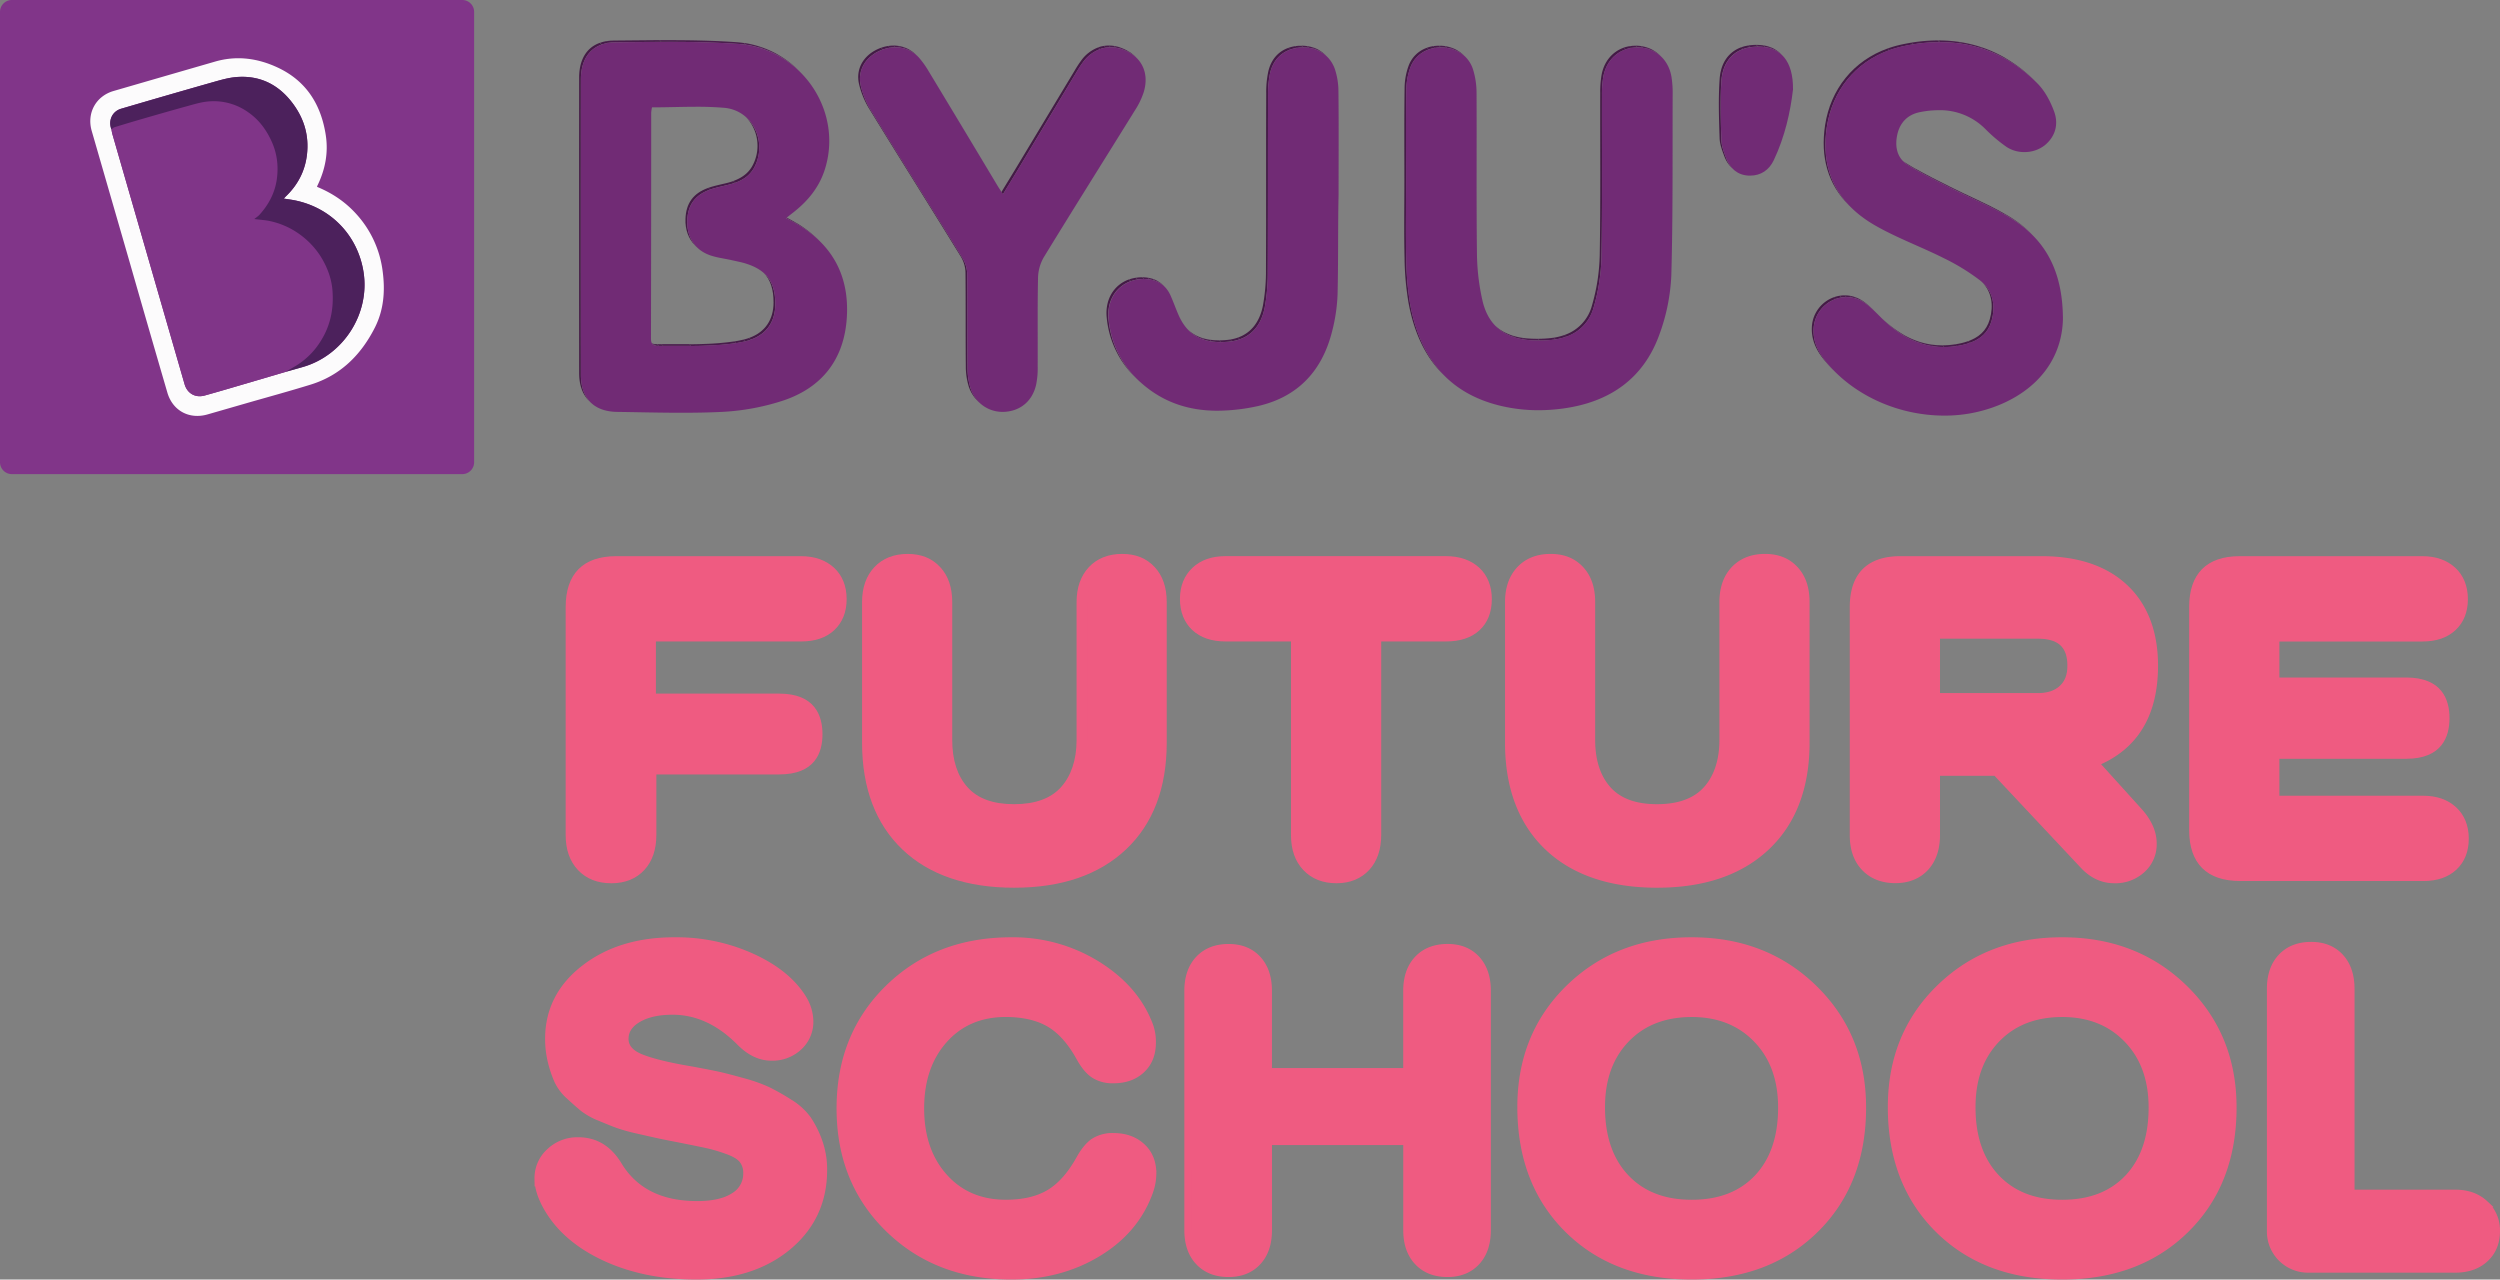 <svg width="132.885" height="68.014" fill="none" xmlns="http://www.w3.org/2000/svg"><rect width="100%" height="100%" fill="#808080" stroke="none"/><path d="M53.76 67.836c-2.64 0-4.819-.839-6.537-2.517-1.72-1.678-2.579-3.812-2.579-6.403 0-2.59.86-4.724 2.579-6.402 1.718-1.679 3.898-2.517 6.537-2.516a8.482 8.482 0 0 1 4.51 1.234c1.342.823 2.266 1.854 2.772 3.091.155.346.23.722.221 1.1 0 .603-.192 1.084-.575 1.443-.383.359-.884.538-1.503.537a1.827 1.827 0 0 1-1.038-.27c-.269-.177-.53-.488-.77-.928-.472-.848-1.01-1.447-1.613-1.796s-1.369-.526-2.297-.53c-1.353 0-2.445.464-3.275 1.393-.83.929-1.246 2.143-1.247 3.642 0 1.499.416 2.713 1.247 3.641.831.93 1.923 1.393 3.275 1.393.928 0 1.694-.179 2.297-.537.603-.358 1.141-.961 1.613-1.809.244-.44.501-.749.77-.928a1.836 1.836 0 0 1 1.038-.27c.62 0 1.124.18 1.516.539.391.359.587.84.586 1.442a2.986 2.986 0 0 1-.172.954c-.488 1.368-1.404 2.46-2.749 3.275-1.344.815-2.879 1.222-4.606 1.222zM76.942 50.352c.651 0 1.168.207 1.551.622.383.415.575.98.575 1.696v12.712c0 .716-.192 1.282-.575 1.696-.383.414-.9.622-1.55.624-.669 0-1.199-.207-1.59-.622-.392-.415-.588-.98-.587-1.696v-4.696h-7.332v4.694c0 .716-.19 1.282-.574 1.696-.382.414-.9.622-1.554.624-.668 0-1.198-.207-1.59-.622-.392-.415-.588-.98-.586-1.696V52.672c0-.716.195-1.282.586-1.696.391-.414.921-.621 1.59-.622.651 0 1.168.207 1.552.622.384.415.575.98.574 1.696v4.278h7.332v-4.278c0-.716.195-1.282.586-1.696.391-.414.922-.622 1.592-.624zM89.921 67.836c-2.722 0-4.917-.827-6.586-2.48-1.669-1.655-2.504-3.826-2.505-6.513 0-2.557.86-4.671 2.578-6.342 1.72-1.671 3.89-2.505 6.513-2.503 2.606 0 4.773.843 6.501 2.53 1.727 1.686 2.591 3.8 2.591 6.341 0 2.673-.84 4.836-2.518 6.488-1.679 1.653-3.87 2.479-6.574 2.479zm-3.507-5.254c.856.912 2.025 1.368 3.507 1.368 1.482 0 2.648-.452 3.498-1.355.848-.905 1.272-2.148 1.272-3.728 0-1.5-.439-2.705-1.318-3.617-.88-.913-2.029-1.369-3.447-1.369-1.45 0-2.61.452-3.483 1.357-.87.905-1.307 2.106-1.307 3.605-.003 1.58.423 2.827 1.278 3.739zM109.614 67.836c-2.722 0-4.917-.827-6.587-2.48-1.669-1.655-2.504-3.826-2.504-6.513 0-2.557.86-4.671 2.58-6.342 1.717-1.671 3.888-2.505 6.511-2.503 2.607 0 4.774.843 6.501 2.53 1.727 1.686 2.591 3.8 2.59 6.341 0 2.673-.839 4.836-2.517 6.488-1.678 1.653-3.869 2.479-6.574 2.479zm-3.507-5.254c.856.912 2.025 1.368 3.507 1.368 1.482 0 2.648-.452 3.5-1.355.847-.905 1.271-2.148 1.271-3.728 0-1.5-.44-2.705-1.32-3.617-.88-.913-2.029-1.369-3.446-1.369-1.45 0-2.61.452-3.482 1.357-.872.905-1.307 2.106-1.307 3.605-.004 1.58.422 2.827 1.277 3.739zM130.504 67.47h-7.803a2.007 2.007 0 0 1-2.029-2.029V52.563c0-.717.196-1.283.587-1.697.391-.414.921-.622 1.59-.623.651 0 1.168.208 1.551.623.383.416.575.981.575 1.697v10.85h5.53c.653 0 1.183.192 1.591.575a1.91 1.91 0 0 1 .61 1.453c0 .604-.199 1.093-.599 1.466-.399.374-.933.562-1.603.563zM37.02 67.836c-1.858 0-3.507-.342-4.95-1.026-1.441-.685-2.471-1.613-3.09-2.787-.261-.504-.392-.96-.392-1.368a1.901 1.901 0 0 1 .624-1.442c.411-.39.96-.6 1.527-.586.896 0 1.605.424 2.126 1.272.848 1.418 2.25 2.124 4.203 2.12.832 0 1.475-.146 1.931-.44a1.379 1.379 0 0 0 .685-1.221 1.094 1.094 0 0 0-.22-.697c-.147-.187-.416-.35-.806-.488a8.903 8.903 0 0 0-.966-.294c-.253-.057-.705-.15-1.356-.281l-.367-.073a38.33 38.33 0 0 1-1.05-.212c-.196-.045-.538-.119-1.027-.232a9.799 9.799 0 0 1-1.06-.294c-.22-.081-.534-.207-.941-.378a3.706 3.706 0 0 1-.905-.502 19.699 19.699 0 0 1-.72-.636 2.577 2.577 0 0 1-.624-.818 5.945 5.945 0 0 1-.341-1.003c-.1-.404-.15-.818-.148-1.234 0-1.515.636-2.765 1.909-3.751 1.272-.986 2.883-1.475 4.834-1.467a9.703 9.703 0 0 1 4.093.868c1.263.578 2.171 1.323 2.725 2.236.213.355.33.758.342 1.172a1.813 1.813 0 0 1-.586 1.378 2.06 2.06 0 0 1-1.466.55c-.588 0-1.142-.26-1.663-.78-1.092-1.109-2.29-1.663-3.592-1.663-.749 0-1.356.135-1.82.404-.466.27-.698.623-.697 1.06 0 .44.293.775.88 1.002.586.227 1.466.44 2.64.636.619.115 1.078.204 1.378.268.3.065.743.179 1.332.343.465.12.919.28 1.356.477.39.195.77.411 1.137.646.386.229.722.532.989.893.244.365.441.76.587 1.174.175.49.262 1.006.257 1.526 0 1.663-.628 3.019-1.882 4.07-1.255 1.05-2.883 1.576-4.886 1.578z" fill="#ef5b81" stroke="#ef5b81" stroke-width=".355" stroke-miterlimit="10"/><path d="M34.025 46.037c-.374.405-.885.607-1.536.606-.65 0-1.165-.202-1.546-.606-.381-.405-.572-.956-.572-1.654V32.27c0-1.602.794-2.403 2.38-2.404h9.829c.65 0 1.167.177 1.547.53.38.354.57.834.571 1.44 0 .603-.186 1.08-.559 1.428-.372.35-.892.524-1.56.524h-8.02v3.383h6.855c1.333 0 2 .619 2 1.856 0 1.222-.667 1.832-2 1.832h-6.83v3.52c0 .702-.186 1.255-.56 1.659z" fill="#ef5b81"/><path d="M32.49 46.948c-.735 0-1.33-.237-1.769-.703-.439-.467-.654-1.088-.654-1.862V32.27c0-1.77.929-2.707 2.684-2.707h9.83c.726 0 1.317.212 1.755.617.437.405.666.975.666 1.662 0 .687-.22 1.242-.655 1.65-.434.408-1.024.604-1.767.604h-7.716v2.772h6.55c1.908 0 2.304 1.174 2.304 2.16 0 .986-.4 2.136-2.304 2.136h-6.526v3.216c0 .773-.212 1.398-.636 1.86-.435.472-1.027.709-1.762.709zm.261-16.775c-1.416 0-2.075.667-2.075 2.099v12.107c0 .623.159 1.096.488 1.446.33.35.757.51 1.326.51.568 0 .995-.165 1.31-.508.317-.342.48-.824.48-1.448v-3.817h7.134c1.172 0 1.696-.471 1.696-1.528 0-1.074-.523-1.553-1.696-1.553h-7.157v-3.987h8.323c.592 0 1.034-.145 1.352-.442.318-.297.463-.686.463-1.206 0-.52-.156-.918-.476-1.218-.32-.3-.763-.455-1.339-.455zM53.909 46.882c-2.46 0-4.372-.65-5.737-1.952-1.364-1.301-2.046-3.118-2.046-5.45v-7.472c0-.698.19-1.25.572-1.655.38-.405.896-.606 1.546-.604.637 0 1.14.202 1.511.606.371.404.558.956.56 1.655v7.33c0 1.142.297 2.046.893 2.713.595.666 1.495 1 2.7 1 1.206 0 2.111-.334 2.713-1 .603-.667.905-1.57.905-2.713v-7.332c0-.698.19-1.25.571-1.655.381-.405.897-.606 1.547-.604.636 0 1.14.202 1.511.606.371.404.557.956.56 1.655v7.472c0 2.332-.69 4.15-2.07 5.45-1.38 1.301-3.293 1.951-5.736 1.95z" fill="#ef5b81"/><path d="M53.909 47.186c-2.529 0-4.53-.684-5.946-2.036-1.416-1.352-2.141-3.261-2.141-5.67v-7.472c0-.775.22-1.401.654-1.862.434-.462 1.034-.703 1.768-.703.735 0 1.303.237 1.735.705.431.467.636 1.086.636 1.86v7.33c0 1.06.274 1.908.816 2.51.542.603 1.365.898 2.475.898s1.947-.302 2.486-.9c.54-.598.832-1.449.832-2.508v-7.33c0-.776.22-1.401.654-1.862.433-.462 1.033-.703 1.768-.703.735 0 1.303.237 1.734.705.432.467.636 1.086.636 1.86v7.472c0 2.409-.728 4.317-2.165 5.672-1.438 1.355-3.43 2.034-5.942 2.034zm-5.665-17.135c-.568 0-1.001.167-1.326.511-.324.345-.488.822-.488 1.446v7.472c0 2.236.657 3.996 1.952 5.23 1.296 1.236 3.16 1.868 5.527 1.868 2.351 0 4.21-.629 5.526-1.868 1.316-1.24 1.975-2.995 1.975-5.23v-7.472c0-.616-.16-1.103-.478-1.448-.317-.345-.742-.509-1.288-.509-.568 0-1.002.167-1.326.511-.325.345-.488.822-.488 1.446v7.33c0 1.214-.33 2.196-.984 2.917-.653.72-1.648 1.099-2.937 1.099-1.29 0-2.276-.37-2.928-1.1-.652-.731-.966-1.702-.966-2.916v-7.33c0-.625-.157-1.1-.478-1.448-.321-.349-.741-.509-1.293-.509zM65.141 29.866h11.71c.666 0 1.19.176 1.57.53.381.353.572.833.572 1.44 0 .618-.187 1.099-.56 1.44-.373.341-.9.512-1.583.511h-3.736v10.592c0 .698-.186 1.25-.56 1.654-.373.404-.876.606-1.51.606-.65 0-1.167-.202-1.547-.606-.38-.404-.57-.956-.57-1.654V33.788H65.14c-.666 0-1.185-.174-1.559-.524-.373-.349-.559-.825-.559-1.428 0-.602.19-1.082.571-1.44.381-.357.897-.534 1.547-.53z" fill="#ef5b81"/><path d="M71.044 46.948c-.735 0-1.33-.237-1.769-.703-.439-.467-.654-1.087-.654-1.862V34.096h-3.479c-.742 0-1.338-.204-1.767-.607-.43-.403-.656-.961-.656-1.65 0-.687.225-1.245.667-1.66.442-.416 1.027-.618 1.756-.618H76.85c.742 0 1.342.212 1.78.617.436.405.666.975.666 1.662 0 .705-.222 1.264-.659 1.664-.436.4-1.029.592-1.787.592h-3.433v10.283c0 .773-.212 1.398-.636 1.86-.424.46-1.018.709-1.737.709zm-5.902-16.775c-.577 0-1.015.148-1.34.453-.326.304-.475.698-.475 1.218s.151.915.463 1.206c.312.292.768.442 1.352.442h4.087V44.38c0 .623.16 1.096.488 1.446.33.35.758.511 1.327.511.55 0 .972-.166 1.287-.509.315-.342.477-.82.477-1.448v-10.89h4.04c.601 0 1.06-.146 1.378-.432.318-.287.461-.682.461-1.216 0-.535-.156-.918-.475-1.219-.319-.3-.77-.452-1.363-.452zM88.083 46.882c-2.459 0-4.37-.65-5.736-1.952-1.365-1.3-2.047-3.118-2.046-5.45v-7.472c0-.698.19-1.25.571-1.655.381-.405.897-.607 1.547-.606.636 0 1.14.202 1.511.606.371.405.557.956.56 1.655v7.33c0 1.142.297 2.046.892 2.713.595.666 1.496 1 2.701 1 1.206 0 2.11-.334 2.713-1 .603-.667.905-1.57.905-2.713v-7.33c0-.698.19-1.25.57-1.655.38-.405.896-.607 1.548-.606.636 0 1.14.202 1.511.606.371.405.557.956.56 1.655v7.472c0 2.332-.69 4.15-2.07 5.45-1.38 1.301-3.293 1.952-5.737 1.952z" fill="#ef5b81"/><path d="M88.083 47.186c-2.529 0-4.528-.684-5.945-2.036-1.416-1.352-2.14-3.261-2.14-5.67v-7.472c0-.775.22-1.401.653-1.862.433-.462 1.033-.703 1.768-.703.735 0 1.303.237 1.735.705.431.467.636 1.086.636 1.86v7.33c0 1.06.274 1.908.815 2.51.541.603 1.365.898 2.475.898s1.948-.302 2.487-.9c.54-.598.826-1.449.826-2.508v-7.33c0-.776.221-1.402.654-1.862.434-.46 1.034-.703 1.77-.703.733 0 1.302.237 1.733.705.432.467.636 1.086.636 1.86v7.472c0 2.409-.728 4.317-2.166 5.672-1.437 1.355-3.425 2.034-5.937 2.034zM82.42 30.051c-.568 0-1.002.167-1.326.511-.325.345-.489.822-.489 1.446v7.472c0 2.236.657 3.996 1.953 5.23 1.295 1.236 3.16 1.868 5.526 1.868 2.368 0 4.211-.629 5.527-1.868 1.316-1.24 1.975-2.995 1.975-5.23v-7.472c0-.616-.16-1.103-.479-1.448-.318-.345-.737-.509-1.287-.509-.568 0-1.002.167-1.326.511-.325.345-.489.822-.489 1.446v7.33c0 1.214-.33 2.196-.983 2.917-.652.72-1.648 1.099-2.938 1.099-1.289 0-2.276-.37-2.928-1.1-.652-.731-.97-1.702-.97-2.916v-7.33c0-.625-.157-1.1-.478-1.448-.32-.349-.738-.509-1.288-.509zM111.168 40.504l2.475 2.736c.46.524.69 1.054.69 1.59a1.698 1.698 0 0 1-.559 1.298 1.984 1.984 0 0 1-1.392.511c-.57 0-1.079-.23-1.523-.69l-4.713-5.02h-3.336v3.45c0 .698-.186 1.25-.559 1.654-.372.404-.876.606-1.512.606-.65 0-1.166-.202-1.546-.606-.38-.404-.57-.956-.572-1.654v-12.11c0-1.602.794-2.403 2.38-2.404h7.521c1.856 0 3.3.485 4.332 1.453 1.032.968 1.547 2.324 1.547 4.069.002 2.602-1.075 4.308-3.233 5.117zm-8.358-6.855v3.499h5.498c.586 0 1.047-.155 1.378-.464.331-.308.5-.742.5-1.297 0-1.158-.627-1.737-1.88-1.738z" fill="#ef5b81"/><path d="M112.382 46.948c-.655 0-1.24-.264-1.742-.784l-4.625-4.928h-2.896v3.143c0 .773-.212 1.398-.636 1.86-.425.46-1.016.704-1.736.704s-1.329-.232-1.77-.698c-.444-.467-.655-1.087-.655-1.862V32.27c0-1.77.928-2.707 2.684-2.707h7.52c1.927 0 3.454.515 4.54 1.533 1.086 1.018 1.642 2.468 1.642 4.292 0 2.561-1.017 4.32-3.026 5.233l2.187 2.417c.511.582.768 1.185.768 1.802a1.985 1.985 0 0 1-.658 1.521 2.288 2.288 0 0 1-1.597.588zm-9.87-6.32h3.766l4.802 5.117c.385.4.811.595 1.302.595.437.016.863-.14 1.186-.432a1.38 1.38 0 0 0 .462-1.073c0-.46-.207-.93-.615-1.394l-2.77-3.065.416-.157c2.045-.767 3.04-2.347 3.04-4.832 0-1.65-.488-2.944-1.45-3.848-.963-.903-2.357-1.366-4.125-1.366h-7.518c-1.417 0-2.076.667-2.076 2.099v12.107c0 .623.16 1.096.49 1.446.327.35.756.51 1.324.51.551 0 .972-.165 1.288-.508.316-.342.48-.824.48-1.448zm5.8-3.18h-5.8v-4.102h5.8c1.803 0 2.184 1.11 2.184 2.04 0 .642-.2 1.153-.597 1.52-.396.369-.923.546-1.587.546zm-5.194-.608h5.194c.512 0 .896-.125 1.174-.383.278-.257.403-.603.403-1.075 0-.99-.487-1.433-1.577-1.433h-5.194zM128.803 46.525h-9.733c-1.603 0-2.405-.801-2.405-2.404V32.27c0-1.602.793-2.403 2.38-2.404h9.71c.651 0 1.167.177 1.547.53.38.354.571.834.571 1.44 0 .603-.186 1.08-.559 1.428-.374.35-.893.524-1.559.524h-7.9v2.523h7.043c1.333 0 2 .619 2 1.856 0 1.238-.667 1.86-2 1.866h-7.044v2.566h7.951c.651 0 1.166.178 1.547.535.38.357.57.837.571 1.44 0 .604-.186 1.08-.56 1.428-.373.348-.893.523-1.56.524z" fill="#ef5b81"/><path d="M128.803 46.829h-9.733c-1.772 0-2.708-.936-2.708-2.708V32.27c0-1.77.928-2.707 2.683-2.707h9.71c.727 0 1.318.212 1.755.617.436.405.668.975.668 1.662 0 .687-.22 1.243-.657 1.65-.435.407-1.023.606-1.766.606h-7.597v1.914h6.74c1.903 0 2.303 1.175 2.303 2.16 0 .987-.4 2.16-2.303 2.16h-6.74v1.964h7.645c.727 0 1.318.212 1.754.617.437.405.668.974.668 1.66 0 .688-.22 1.243-.656 1.65-.436.408-1.023.607-1.766.607zm-9.754-16.66c-1.416 0-2.075.668-2.075 2.1V44.12c0 1.433.666 2.1 2.1 2.1h9.733c.592 0 1.034-.145 1.351-.442.317-.296.463-.686.463-1.206 0-.52-.155-.918-.475-1.218-.32-.3-.763-.453-1.339-.453h-8.252v-3.18h7.348c1.172 0 1.696-.48 1.696-1.552 0-1.073-.523-1.553-1.696-1.553h-7.348v-3.128h8.204c.592 0 1.034-.145 1.352-.442.318-.297.463-.686.463-1.206 0-.521-.156-.919-.476-1.219-.32-.3-.763-.452-1.339-.452z" fill="#ef5b81"/><path d="M25.202 24.57V.632A.633.633 0 0 0 24.57 0H.633A.633.633 0 0 0 0 .633v23.936c0 .35.283.633.633.633h23.936c.35 0 .633-.283.633-.633z" fill="#813589"/><path d="M16.849 9.93c.796.328 1.483.785 2.054 1.408a5.525 5.525 0 0 1 1.435 3.068c.14 1.042.068 2.058-.414 3.01-.74 1.457-1.827 2.539-3.419 3.03-1.101.34-2.212.644-3.321.962l-2.152.62c-.97.279-1.853-.193-2.136-1.16A1548.79 1548.79 0 0 1 6.87 13.86L4.875 6.958c-.273-.945.219-1.848 1.163-2.122 1.797-.521 3.593-1.042 5.39-1.561 1.153-.335 2.266-.183 3.334.316 1.53.716 2.312 1.984 2.557 3.613.138.917-.031 1.796-.432 2.632-.014.024-.023.053-.038.094zm-1.686 9.842c.316-.09.632-.177.948-.268 2.158-.628 3.565-2.845 3.21-5.056-.308-1.921-1.705-3.388-3.613-3.79-.201-.042-.405-.067-.623-.103.045-.048.076-.084.11-.116.73-.701 1.117-1.56 1.147-2.568.028-.928-.286-1.75-.857-2.474-.744-.942-1.72-1.396-2.917-1.301-.44.035-.877.167-1.306.289-1.609.455-3.216.92-4.82 1.393-.477.14-.7.63-.517 1.1.011.081.027.162.046.242 1.28 4.435 2.56 8.87 3.842 13.304.143.493.579.738 1.073.598.43-.121.861-.244 1.291-.37.995-.292 1.99-.585 2.986-.88z" fill="#fcfbfc"/><path d="M15.163 19.772c-.996.295-1.993.588-2.99.88-.428.126-.858.25-1.29.37-.494.14-.93-.105-1.073-.598L5.97 7.12c-.02-.08-.035-.16-.046-.241.054-.04.102-.098.161-.116.488-.151.978-.298 1.469-.44.812-.234 1.624-.468 2.438-.692.35-.095.702-.204 1.06-.237a3.15 3.15 0 0 1 2.131.563c.572.395.97.925 1.257 1.558.291.64.37 1.305.28 1.986-.097.732-.43 1.367-.925 1.914-.073.08-.168.139-.276.227.336.043.612.055.876.118a4.188 4.188 0 0 1 1.543.699 4.25 4.25 0 0 1 1.137 1.217c.326.537.546 1.115.598 1.742.08.957-.093 1.864-.61 2.688a4.02 4.02 0 0 1-1.287 1.309c-.202.124-.408.238-.613.356z" fill="#803588"/><path d="M15.163 19.772c.204-.118.41-.232.61-.356a3.997 3.997 0 0 0 1.288-1.309c.516-.824.688-1.73.609-2.688-.052-.627-.272-1.206-.597-1.742a4.272 4.272 0 0 0-1.137-1.217 4.188 4.188 0 0 0-1.544-.699c-.264-.063-.54-.075-.876-.118.108-.088.204-.148.276-.227.496-.546.829-1.182.925-1.914.09-.681.012-1.346-.28-1.986-.287-.633-.683-1.163-1.257-1.558a3.15 3.15 0 0 0-2.131-.563c-.358.033-.71.141-1.06.237-.814.224-1.626.458-2.438.692-.49.142-.98.289-1.469.44-.06.018-.108.076-.16.116-.184-.47.04-.961.516-1.1 1.607-.471 3.215-.937 4.823-1.396.43-.12.867-.254 1.307-.289 1.196-.095 2.172.36 2.916 1.302.572.723.885 1.545.857 2.473-.03 1.008-.417 1.867-1.146 2.568-.034.033-.065.068-.11.117.218.035.422.06.623.102 1.907.402 3.305 1.869 3.614 3.79.355 2.212-1.052 4.428-3.21 5.056-.316.092-.632.18-.95.269z" fill="#4c215c"/><path d="M39.615 18.144l-.094-.093c.1-.024.2-.053.296-.087l.092.092a3.184 3.184 0 0 1-.294.088z" fill="#461b49"/><path d="M39.91 18.056l-.093-.092c.865-.31 1.295-.979 1.301-1.878 0-.704-.162-1.22-.537-1.596l.093.094c.375.375.54.89.536 1.59-.006.9-.435 1.568-1.3 1.878" fill="#441a46"/><path d="M42.347 11.897l-.092-.092c.46.262.883.583 1.26.954l.092.092a6.082 6.082 0 0 0-1.26-.954z" fill="#532056"/><path d="M41.78 11.588l-.092-.094c.212.114.382.205.55.303l.093.092c-.169-.098-.343-.189-.55-.301z" fill="#511f54"/><path d="M42.331 11.89l-.092-.093.016.008.092.093zM34.69 18.3l-.093-.092c.014.015.03.027.05.037l.092.094a.247.247 0 0 1-.05-.038z" fill="#532056"/><path d="M34.739 18.336l-.093-.094c.018.01.038.02.058.026l.093.093a.419.419 0 0 1-.058-.025z" fill="#511f54"/><path d="M34.797 18.361l-.093-.094c.024.009.05.014.075.017l.093.094a.5.5 0 0 1-.075-.017z" fill="#4e1e51"/><path d="M34.87 18.378l-.092-.094c.048.008.097.01.146.01h.007l.092.092h-.006c-.049 0-.098-.002-.146-.008z" fill="#4b1d4e"/><path d="M35.023 18.386l-.092-.092h.23l.091.092z" fill="#491c4c"/><path d="M35.252 18.384l-.092-.092h1.483l.091.092h-1.363z" fill="#4b1d4e"/><path d="M36.735 18.391l-.092-.092c.272 0 .543-.006.814-.018a14.041 14.041 0 0 0 1.59-.137l.094.093c-.529.076-1.062.122-1.596.136-.27.013-.542.017-.814.018" fill="#491c4c"/><path d="M39.145 18.237l-.093-.093a5.5 5.5 0 0 0 .47-.094l.093.093a6.38 6.38 0 0 1-.47.094z" fill="#461b49"/><path d="M37.035 13.134l-.092-.092c-.353-.353-.53-.848-.507-1.415.03-.823.412-1.355 1.212-1.641l.093.092c-.801.287-1.183.818-1.211 1.64-.021.571.152 1.061.505 1.416z" fill="#441a46"/><path d="M37.742 10.078l-.094-.092.04-.014c.326-.112.672-.173 1.008-.26.096-.026.19-.056.282-.088l.093.092a3.498 3.498 0 0 1-.283.087c-.336.09-.68.149-1.008.262z" fill="#461b49"/><path d="M39.071 9.712l-.093-.092c.465-.167.853-.436 1.076-.926a2.215 2.215 0 0 0-.41-2.48l.094.092a2.218 2.218 0 0 1 .408 2.487c-.223.49-.61.759-1.075.925M31.387 21.384l-.092-.093c-.335-.335-.511-.83-.511-1.461-.004-5.237-.004-10.472 0-15.707 0-.934.381-1.59 1.098-1.845l.092.092c-.715.258-1.096.911-1.098 1.846-.005 5.235-.005 10.47 0 15.706 0 .636.176 1.126.51 1.462z" fill="#441a46"/><path d="M31.979 2.37l-.093-.092c.115-.042.233-.073.353-.093l.093.093c-.12.02-.239.05-.353.09" fill="#461b49"/><path d="M32.332 2.28l-.093-.095c.126-.02.253-.03.38-.03.813-.01 1.626-.02 2.438-.023l.094.093c-.815 0-1.628.014-2.439.022-.127 0-.254.01-.38.03" fill="#491c4c"/><path d="M35.152 2.227l-.094-.093h.41c1.218 0 2.438.021 3.646.106.15.01.297.027.441.048l.094.092a5.495 5.495 0 0 0-.441-.047 55.025 55.025 0 0 0-3.647-.106z" fill="#4b1d4e"/><path d="M39.649 2.375l-.094-.093c.284.043.564.11.837.198l.092.092a5.241 5.241 0 0 0-.835-.197z" fill="#4e1e51"/><path d="M40.484 2.572l-.092-.092c.34.11.669.256.98.434l.093.093a5.194 5.194 0 0 0-.98-.435z" fill="#511f54"/><path d="M41.465 3.007l-.094-.093c.398.23.764.51 1.088.835l.093.092a5.278 5.278 0 0 0-1.087-.834z" fill="#532056"/><path d="M42.347 11.898c1.909 1.106 2.8 2.777 2.666 4.97-.137 2.233-1.32 3.742-3.412 4.433-1.05.341-2.143.541-3.246.594-.708.034-1.418.045-2.128.045-1.14 0-2.282-.03-3.423-.046-1.246-.017-1.926-.724-1.927-1.972a9788.94 9788.94 0 0 1 0-15.706c0-1.215.644-1.955 1.83-1.967.955-.01 1.9-.022 2.85-.022 1.217 0 2.438.021 3.647.106 3.38.222 5.638 3.56 4.635 6.687-.302.94-.894 1.66-1.657 2.26l-.405.317c.218.106.393.2.57.3zm-2.732 6.246c1.06-.257 1.59-.97 1.596-1.966.007-1.166-.45-1.81-1.544-2.161-.253-.082-.52-.129-.78-.189-.4-.091-.817-.134-1.197-.278-.786-.3-1.19-.977-1.16-1.83.03-.836.424-1.371 1.25-1.654.328-.114.672-.173 1.008-.262.589-.156 1.092-.424 1.359-1.013.618-1.36-.186-2.936-1.66-3.061a17.2 17.2 0 0 0-1.464-.055c-.778 0-1.566.032-2.367.032-.02.093-.034.187-.042.281 0 4.003-.004 8.006-.012 12.01 0 .325.145.389.415.389h1.601c.31 0 .62 0 .931-.018.692-.031 1.397-.07 2.065-.23" fill="#712b75"/><path d="M87.031 2.521l-.094-.092h.09c.07.003.141.01.211.02l.093.092a2.389 2.389 0 0 0-.212-.02z" fill="#4b1d4e"/><path d="M87.332 2.544l-.092-.093c.101.016.201.04.3.07l.092.094a1.845 1.845 0 0 0-.3-.071z" fill="#4e1e51"/><path d="M87.634 2.615l-.093-.094c.116.038.23.087.335.149l.093.092a1.851 1.851 0 0 0-.335-.147z" fill="#511f54"/><path d="M87.968 2.762l-.094-.092a1.7 1.7 0 0 1 .355.271l.092.092a1.74 1.74 0 0 0-.353-.271zM79.505 17.345l-.092-.092c.142.142.303.265.478.365l.092.092a2.253 2.253 0 0 1-.478-.365z" fill="#532056"/><path d="M79.983 17.709l-.092-.093c.158.09.325.164.5.219l.091.093a2.653 2.653 0 0 1-.499-.22z" fill="#511f54"/><path d="M80.482 17.929l-.092-.094c.173.056.35.097.53.122l.092.092a3.332 3.332 0 0 1-.53-.12z" fill="#4e1e51"/><path d="M81.008 18.049l-.092-.092c.115.017.235.03.36.037.148.01.297.014.447.014h.025l.093.092h-.022c-.149 0-.299 0-.447-.014a3.843 3.843 0 0 1-.36-.037" fill="#4b1d4e"/><path d="M81.841 18.1l-.093-.092a6.374 6.374 0 0 0 .851-.06l.092.093a3.892 3.892 0 0 1-.28.035 6.79 6.79 0 0 1-.57.024z" fill="#491c4c"/><path d="M82.691 18.04l-.092-.092c.19-.03.376-.077.557-.142l.093.094a3.146 3.146 0 0 1-.558.14z" fill="#461b49"/><path d="M83.25 17.9l-.094-.093a2.259 2.259 0 0 0 1.464-1.572 10.3 10.3 0 0 0 .411-2.65c.052-2.88.02-5.76.028-8.64a5.215 5.215 0 0 1 .076-.99c.137-.699.574-1.206 1.166-1.417l.093.094c-.589.212-1.026.716-1.167 1.415a5.298 5.298 0 0 0-.076.99c-.007 2.88.026 5.762-.028 8.64-.02.898-.158 1.789-.41 2.65a2.26 2.26 0 0 1-1.464 1.573z" fill="#441a46"/><path d="M86.39 2.63l-.093-.093c.105-.037.214-.065.325-.083l.092.093a1.83 1.83 0 0 0-.325.083z" fill="#461b49"/><path d="M86.714 2.547l-.093-.093c.102-.017.206-.025.31-.025l.091.092c-.103.001-.206.01-.308.026z" fill="#491c4c"/><path d="M87.023 2.522l-.093-.093h.007l.094.093z" fill="#4b1d4e"/><path d="M76.783 19.977l-.093-.092c-.954-.954-1.534-2.24-1.82-3.78a15.257 15.257 0 0 1-.213-2.405c-.034-1.36-.009-2.72-.009-4.082 0-1.646-.012-3.286.012-4.937.002-.409.076-.814.218-1.198a1.591 1.591 0 0 1 .967-.942l.092.092a1.59 1.59 0 0 0-.965.942 3.501 3.501 0 0 0-.22 1.198c-.024 1.646-.01 3.292-.01 4.938 0 1.36-.026 2.722.008 4.081.007.806.078 1.61.212 2.405.287 1.541.87 2.827 1.822 3.78" fill="#441a46"/><path d="M75.933 2.632l-.092-.092c.106-.038.217-.067.328-.085l.093.094a1.872 1.872 0 0 0-.329.083z" fill="#461b49"/><path d="M76.262 2.549l-.092-.094a2.02 2.02 0 0 1 .318-.025l.092.092a2.03 2.03 0 0 0-.324.027" fill="#491c4c"/><path d="M76.585 2.522l-.092-.092h.082c.08.002.16.01.238.021l.092.092a2.181 2.181 0 0 0-.237-.02z" fill="#4b1d4e"/><path d="M76.905 2.545l-.092-.093c.104.016.207.04.307.072l.093.093a1.969 1.969 0 0 0-.308-.072z" fill="#4e1e51"/><path d="M77.213 2.616l-.093-.092c.12.038.233.088.341.15l.092.093a1.795 1.795 0 0 0-.34-.15z" fill="#511f54"/><path d="M77.553 2.767l-.092-.092c.125.072.241.16.343.262l.093.093a1.611 1.611 0 0 0-.344-.263z" fill="#532056"/><path d="M87.031 2.522h.088c.942.04 1.63.702 1.744 1.686.03.22.044.441.046.663-.013 3.259.02 6.52-.072 9.777a10.379 10.379 0 0 1-.636 3.14c-.849 2.352-2.65 3.582-5.089 3.922a9.764 9.764 0 0 1-1.334.095 8.661 8.661 0 0 1-1.968-.223c-2.863-.667-4.334-2.615-4.85-5.385a15.257 15.257 0 0 1-.213-2.405c-.034-1.359-.009-2.72-.008-4.081 0-1.646-.014-3.292.01-4.938.003-.409.077-.814.22-1.198.266-.683.891-1.052 1.626-1.052h.074c.756.025 1.401.451 1.628 1.166.125.406.188.828.188 1.253.015 2.833-.014 5.664.021 8.497.006.868.107 1.732.302 2.577.318 1.32 1.21 1.985 2.56 2.067a7 7 0 0 0 1.043-.011c1.131-.098 1.985-.651 2.302-1.748a10.3 10.3 0 0 0 .411-2.65c.053-2.879.02-5.76.028-8.64a5.215 5.215 0 0 1 .076-.991c.182-.93.901-1.521 1.803-1.521z" fill="#712b75"/><path d="M97.52 19.74l-.092-.092a6.612 6.612 0 0 1-.399-.434c-.453-.53-.763-1.118-.72-1.85a1.766 1.766 0 0 1 1.166-1.563l.093.092a1.766 1.766 0 0 0-1.167 1.563c-.043.732.27 1.316.72 1.85.127.151.261.295.4.434z" fill="#441a46"/><path d="M97.566 15.893l-.092-.092c.1-.036.204-.063.31-.081l.091.093a1.762 1.762 0 0 0-.309.08z" fill="#461b49"/><path d="M97.875 15.813l-.092-.093c.087-.014.175-.021.264-.022l.093.093c-.089 0-.177.007-.265.022z" fill="#491c4c"/><path d="M98.145 15.79l-.093-.091h.006c.083 0 .166.005.247.018l.094.092a1.785 1.785 0 0 0-.247-.018z" fill="#4b1d4e"/><path d="M98.393 15.809l-.093-.092c.09.013.18.034.266.062l.094.092a1.868 1.868 0 0 0-.267-.062z" fill="#4e1e51"/><path d="M98.66 15.871l-.094-.092c.115.037.225.087.33.146l.092.093a1.738 1.738 0 0 0-.328-.147z" fill="#511f54"/><path d="M98.993 16.018l-.092-.092c.031.018.063.037.094.057.364.24.668.577.984.884a6.1 6.1 0 0 0 1.2.922l.092.094a6.03 6.03 0 0 1-1.198-.924c-.318-.307-.622-.644-.986-.883a1.257 1.257 0 0 0-.094-.058z" fill="#532056"/><path d="M101.265 17.883l-.092-.094c.264.153.544.278.834.373l.093.093a4.407 4.407 0 0 1-.835-.372z" fill="#511f54"/><path d="M102.1 18.255l-.092-.093c.207.068.42.118.636.15l.092.092a3.966 3.966 0 0 1-.636-.15z" fill="#4e1e51"/><path d="M102.734 18.405l-.093-.092c.198.03.398.044.598.044h.015l.093.093h-.015c-.2 0-.4-.015-.598-.045z" fill="#4b1d4e"/><path d="M103.348 18.449l-.094-.094c.233 0 .465-.02.695-.058l.092.093a4.494 4.494 0 0 1-.693.059z" fill="#491c4c"/><path d="M104.041 18.39l-.092-.093a3.562 3.562 0 0 0 .67-.165l.092.092c-.168.059-.34.105-.515.139z" fill="#461b49"/><path d="M104.711 18.224l-.092-.092c.54-.193.966-.53 1.146-1.16.212-.742.106-1.465-.424-1.994l.093.092c.53.53.636 1.247.424 1.994-.178.626-.606.967-1.146 1.16" fill="#441a46"/><path d="M101.171 8.575l-.093-.092c.073.073.154.137.242.191.144.091.29.178.437.263l.094.092a12.202 12.202 0 0 1-.438-.262 1.361 1.361 0 0 1-.242-.192z" fill="#532056"/><path d="M101.856 9.029l-.093-.092c.611.35 1.26.669 1.89.987.953.485 1.952.893 2.876 1.425l.092.092c-.924-.53-1.923-.94-2.876-1.424-.636-.318-1.279-.636-1.894-.988" fill="#511f54"/><path d="M106.627 11.441l-.093-.092c.086.049.17.098.254.15a6.18 6.18 0 0 1 1.166.902l.092.092a6.172 6.172 0 0 0-1.16-.902c-.083-.051-.168-.101-.254-.15" fill="#532056"/><path d="M103.116 2.241l-.092-.093a7.6 7.6 0 0 1 1.126.082l.092.093a7.58 7.58 0 0 0-1.126-.082z" fill="#4b1d4e"/><path d="M104.242 2.322l-.092-.092c.375.056.746.142 1.107.259l.092.093a6.976 6.976 0 0 0-1.107-.26z" fill="#4e1e51"/><path d="M105.354 2.582l-.092-.093c.455.147.893.342 1.307.58l.092.093a6.78 6.78 0 0 0-1.307-.58z" fill="#511f54"/><path d="M106.656 3.162l-.092-.093a7.818 7.818 0 0 1 1.644 1.272l.092.092a7.742 7.742 0 0 0-1.644-1.272" fill="#532056"/><path d="M98.374 11.012l-.092-.093C97.164 9.8 96.754 8.36 97.01 6.657c.294-1.917 1.502-3.428 3.33-4.083l.091.093c-1.827.655-3.035 2.165-3.329 4.083-.26 1.702.15 3.143 1.272 4.262z" fill="#441a46"/><path d="M100.436 2.667l-.092-.093c.245-.087.495-.158.75-.212.17-.036.338-.068.506-.096l.093.093c-.168.027-.338.059-.507.095a5.967 5.967 0 0 0-.75.212" fill="#461b49"/><path d="M101.693 2.359l-.093-.093a9.025 9.025 0 0 1 1.395-.118l.092.093a8.905 8.905 0 0 0-1.394.118z" fill="#491c4c"/><path d="M103.087 2.242l-.093-.094h.03l.093.094z" fill="#4b1d4e"/><path d="M103.117 2.241c1.93 0 3.686.69 5.184 2.197.396.398.687.954.882 1.484.245.667.083 1.323-.5 1.803-.309.238-.69.364-1.08.358a1.7 1.7 0 0 1-.93-.262 8.13 8.13 0 0 1-1.156-.976 3.398 3.398 0 0 0-2.46-.988 5.139 5.139 0 0 0-1.016.106c-.646.131-1.06.561-1.196 1.21-.136.65 0 1.245.568 1.598.742.467 1.545.848 2.333 1.25 1.041.53 2.136.968 3.13 1.573 1.818 1.111 2.768 2.77 2.777 5.367-.043 1.881-1.097 3.552-3.22 4.494a7.62 7.62 0 0 1-3.09.636c-2.346 0-4.713-1-6.22-2.78-.453-.53-.765-1.119-.72-1.85a1.76 1.76 0 0 1 1.743-1.67c.333.001.658.1.935.285.365.239.67.576.986.884.946.92 2.008 1.484 3.264 1.484.29-.001.58-.03.864-.086.774-.152 1.43-.485 1.661-1.299.233-.814.076-1.614-.606-2.153a11.344 11.344 0 0 0-1.928-1.183c-1.199-.603-2.474-1.067-3.636-1.731C97.59 10.794 96.761 9 97.107 6.745c.332-2.17 1.834-3.817 4.078-4.296a9.24 9.24 0 0 1 1.932-.208z" fill="#712b75"/><path d="M60.81 14.828l-.093-.092c.095.002.19.01.284.023l.092.093a2.178 2.178 0 0 0-.284-.024z" fill="#4b1d4e"/><path d="M61.093 14.852l-.092-.092c.092.013.183.034.272.062l.093.092a1.618 1.618 0 0 0-.273-.062z" fill="#4e1e51"/><path d="M61.366 14.914l-.093-.092c.093.03.183.07.267.118l.093.092a1.414 1.414 0 0 0-.267-.118z" fill="#511f54"/><path d="M61.633 15.032l-.093-.092c.098.056.188.125.268.204l.092.093c-.08-.08-.17-.149-.267-.205z" fill="#532056"/><path d="M60.404 20.12l-.092-.092a5.093 5.093 0 0 1-1.484-3.129c-.106-.973.378-1.757 1.178-2.045l.093.092c-.8.288-1.286 1.072-1.179 2.046a5.104 5.104 0 0 0 1.484 3.128z" fill="#441a46"/><path d="M60.106 14.946l-.092-.092a1.96 1.96 0 0 1 .352-.09l.092.092c-.12.02-.237.05-.352.09z" fill="#461b49"/><path d="M60.458 14.856l-.092-.092c.113-.019.228-.028.342-.028l.092.092c-.114 0-.229.01-.342.028z" fill="#491c4c"/><path d="M60.801 14.829l-.093-.093h.01l.092.093zM69.274 2.52l-.093-.092c.101 0 .203.008.303.023l.092.092a2.026 2.026 0 0 0-.302-.022z" fill="#4b1d4e"/><path d="M69.576 2.543l-.092-.092c.101.015.201.038.3.069l.091.093a1.733 1.733 0 0 0-.299-.07z" fill="#4e1e51"/><path d="M69.875 2.609l-.092-.094c.114.038.225.087.33.147l.091.092a1.68 1.68 0 0 0-.329-.145z" fill="#511f54"/><path d="M70.204 2.758l-.092-.092c.125.07.241.158.342.26l.094.093a1.649 1.649 0 0 0-.344-.262M63.182 17.562l-.094-.092c.124.124.264.23.416.318l.092.092a1.944 1.944 0 0 1-.414-.318z" fill="#532056"/><path d="M63.596 17.881l-.092-.092c.126.072.26.131.398.176l.093.092a2.012 2.012 0 0 1-.399-.176z" fill="#511f54"/><path d="M63.995 18.057l-.093-.092c.131.041.264.072.4.092l.091.093a2.57 2.57 0 0 1-.398-.093z" fill="#4e1e51"/><path d="M64.393 18.15l-.092-.093c.161.024.323.035.486.034h.013l.094.093h-.015c-.163 0-.325-.01-.486-.034z" fill="#4b1d4e"/><path d="M64.894 18.183l-.093-.092a4.152 4.152 0 0 0 .594-.043l.092.092a4.49 4.49 0 0 1-.594.044" fill="#491c4c"/><path d="M65.483 18.14l-.092-.092c.141-.023.28-.059.414-.106l.093.092a2.314 2.314 0 0 1-.415.106z" fill="#461b49"/><path d="M65.898 18.034l-.093-.092c.684-.245 1.146-.808 1.323-1.691.115-.638.17-1.284.163-1.932.016-3.117 0-6.234.013-9.35a5.267 5.267 0 0 1 .112-1.175c.147-.63.53-1.06 1.066-1.249l.093.092c-.539.193-.92.62-1.067 1.25a5.334 5.334 0 0 0-.106 1.175c-.01 3.117 0 6.233-.015 9.35.007.647-.047 1.294-.162 1.931-.176.884-.636 1.446-1.323 1.69" fill="#441a46"/><path d="M68.575 2.637l-.093-.092c.113-.04.228-.07.346-.088l.092.092a1.901 1.901 0 0 0-.345.088z" fill="#461b49"/><path d="M68.92 2.55l-.092-.093a1.77 1.77 0 0 1 .203-.023h.142l.093.092h-.142c-.069 0-.137.013-.204.023z" fill="#491c4c"/><path d="M69.266 2.521l-.092-.093h.007l.094.093z" fill="#4b1d4e"/><path d="M69.274 2.52c.768 0 1.418.414 1.68 1.152.127.39.191.797.19 1.208.02 1.819.007 3.638.007 5.457-.039 1.772-.01 3.544-.054 5.315a9.176 9.176 0 0 1-.303 2.01c-.563 2.18-1.945 3.548-4.175 3.974-.627.125-1.264.19-1.903.196-1.452 0-2.823-.395-4.038-1.463a5.108 5.108 0 0 1-1.746-3.376c-.136-1.233.681-2.163 1.881-2.163.682.014 1.14.295 1.403.87.156.345.28.706.432 1.052.432.974 1.146 1.434 2.235 1.434.14 0 .283-.008.434-.022 1.005-.098 1.685-.703 1.908-1.819.115-.637.17-1.284.162-1.931.016-3.117.006-6.233.015-9.35a5.334 5.334 0 0 1 .106-1.176c.193-.826.79-1.303 1.616-1.36.051-.005.101-.007.15-.007z" fill="#712b75"/><path d="M59.032 2.513l-.093-.093c.09 0 .178.007.266.02l.093.094a1.759 1.759 0 0 0-.266-.02z" fill="#4b1d4e"/><path d="M59.298 2.533l-.093-.093c.108.016.214.041.318.075l.092.093a1.89 1.89 0 0 0-.318-.075" fill="#4e1e51"/><path d="M59.613 2.61l-.092-.093a2.323 2.323 0 0 1 .424.189l.092.092-.106-.059a2.229 2.229 0 0 0-.318-.13z" fill="#511f54"/><path d="M60.04 2.797l-.092-.093c.14.08.27.178.383.29l.092.093a1.823 1.823 0 0 0-.383-.29z" fill="#532056"/><path d="M53.31 10.32l-.092-.092c.312-.515.591-.967.866-1.424 1.01-1.682 2.021-3.364 3.034-5.046a6.08 6.08 0 0 1 .336-.518c.228-.328.55-.58.923-.72l.092.092a1.973 1.973 0 0 0-.922.72c-.122.167-.23.34-.337.518-1.012 1.68-2.022 3.362-3.03 5.046-.274.457-.553.91-.865 1.424" fill="#441a46"/><path d="M58.465 2.609l-.092-.092c.095-.035.194-.06.294-.077l.094.092c-.1.016-.2.042-.296.077z" fill="#461b49"/><path d="M58.761 2.535l-.093-.093a1.7 1.7 0 0 1 .265-.022l.093.093c-.089 0-.177.008-.265.022z" fill="#491c4c"/><path d="M59.026 2.514l-.093-.094h.006l.094.094z" fill="#4b1d4e"/><path d="M52.042 21.385l-.092-.093a1.887 1.887 0 0 1-.455-.742 3.585 3.585 0 0 1-.158-1.072c-.016-1.66 0-3.323-.017-4.982a1.714 1.714 0 0 0-.239-.839c-1.609-2.62-3.247-5.217-4.853-7.831a4.506 4.506 0 0 1-.574-1.387c-.166-.789.247-1.474.977-1.817a2.62 2.62 0 0 1 .198-.083l.093.093a2.466 2.466 0 0 0-.199.082c-.73.344-1.143 1.029-.976 1.817.112.491.306.96.574 1.387 1.605 2.615 3.244 5.212 4.853 7.825.15.254.232.542.238.838.022 1.66 0 3.324.017 4.982-.001.363.052.725.158 1.072.092.28.248.533.455.742" fill="#441a46"/><path d="M46.922 2.631l-.088-.092c.118-.042.239-.073.362-.093l.092.092a2.15 2.15 0 0 0-.36.093" fill="#461b49"/><path d="M47.283 2.538l-.092-.092c.097-.016.196-.025.294-.025l.093.092c-.1 0-.198.009-.295.025z" fill="#491c4c"/><path d="M47.576 2.513l-.092-.092h.007c.088 0 .176.006.264.02l.092.091a1.82 1.82 0 0 0-.264-.019z" fill="#4b1d4e"/><path d="M47.848 2.532l-.092-.092c.091.014.182.035.27.064l.093.092a1.712 1.712 0 0 0-.271-.064z" fill="#4e1e51"/><path d="M48.12 2.596l-.094-.093c.11.035.217.082.318.14l.092.093a1.683 1.683 0 0 0-.318-.141" fill="#511f54"/><path d="M48.435 2.737l-.092-.093c.129.074.247.166.352.271l.092.092a1.64 1.64 0 0 0-.352-.27z" fill="#532056"/><path d="M59.033 2.514c.313.004.621.081.9.225.813.406 1.15 1.22.856 2.172-.11.329-.26.643-.45.934-1.618 2.61-3.254 5.208-4.856 7.826a2.293 2.293 0 0 0-.307 1.101c-.034 1.566-.01 3.134-.019 4.701.01.332-.02.663-.085.988-.205.876-.853 1.399-1.72 1.432h-.074a1.772 1.772 0 0 1-1.69-1.257 3.614 3.614 0 0 1-.158-1.072c-.016-1.66 0-3.323-.017-4.982a1.708 1.708 0 0 0-.239-.838c-1.608-2.613-3.247-5.21-4.852-7.825a4.5 4.5 0 0 1-.575-1.387c-.166-.79.247-1.474.982-1.817.269-.129.563-.197.86-.2a1.679 1.679 0 0 1 1.273.567c.195.228.368.473.517.733 1.219 2.017 2.434 4.037 3.645 6.06.078.129.165.254.288.445.312-.513.59-.967.865-1.424 1.012-1.681 2.021-3.364 3.03-5.046.106-.177.212-.351.337-.518.392-.538.92-.818 1.49-.818z" fill="#712b75"/><path d="M93.45 2.478l-.093-.092c.123-.001.247.008.37.026l.092.092a2.578 2.578 0 0 0-.37-.026z" fill="#4b1d4e"/><path d="M93.82 2.503l-.093-.092c.105.015.21.04.31.072l.094.092a2.026 2.026 0 0 0-.312-.072z" fill="#4e1e51"/><path d="M94.131 2.576l-.094-.092c.108.035.212.08.31.137l.093.092a1.666 1.666 0 0 0-.309-.137z" fill="#511f54"/><path d="M94.44 2.715l-.093-.092c.11.063.21.14.3.229l.093.093a1.427 1.427 0 0 0-.3-.23z" fill="#532056"/><path d="M92.103 8.97l-.094-.092a1.627 1.627 0 0 1-.355-.574c-.116-.309-.24-.636-.25-.954-.035-1.042-.07-2.089 0-3.127.054-.885.488-1.473 1.16-1.714l.092.093c-.672.24-1.105.828-1.16 1.714-.066 1.037-.03 2.084 0 3.126.011.318.136.649.251.954.076.215.197.41.356.575z" fill="#441a46"/><path d="M92.654 2.603l-.093-.094c.117-.04.237-.071.36-.09l.092.091c-.122.02-.243.05-.359.093z" fill="#461b49"/><path d="M93.013 2.51l-.092-.092a3.039 3.039 0 0 1 .425-.033l.092.093a3.187 3.187 0 0 0-.425.033z" fill="#491c4c"/><path d="M93.44 2.478l-.094-.093h.011l.092.093z" fill="#4b1d4e"/><path d="M93.45 2.478c1.198 0 1.868.749 1.856 2.273-.135 1.166-.424 2.507-1.023 3.764-.245.517-.679.82-1.252.82h-.084c-.6-.03-.992-.388-1.198-.934-.116-.307-.24-.636-.25-.954-.035-1.042-.07-2.088 0-3.126.068-1.107.728-1.75 1.706-1.828.081-.01.164-.015.244-.015z" fill="#712b75"/></svg>